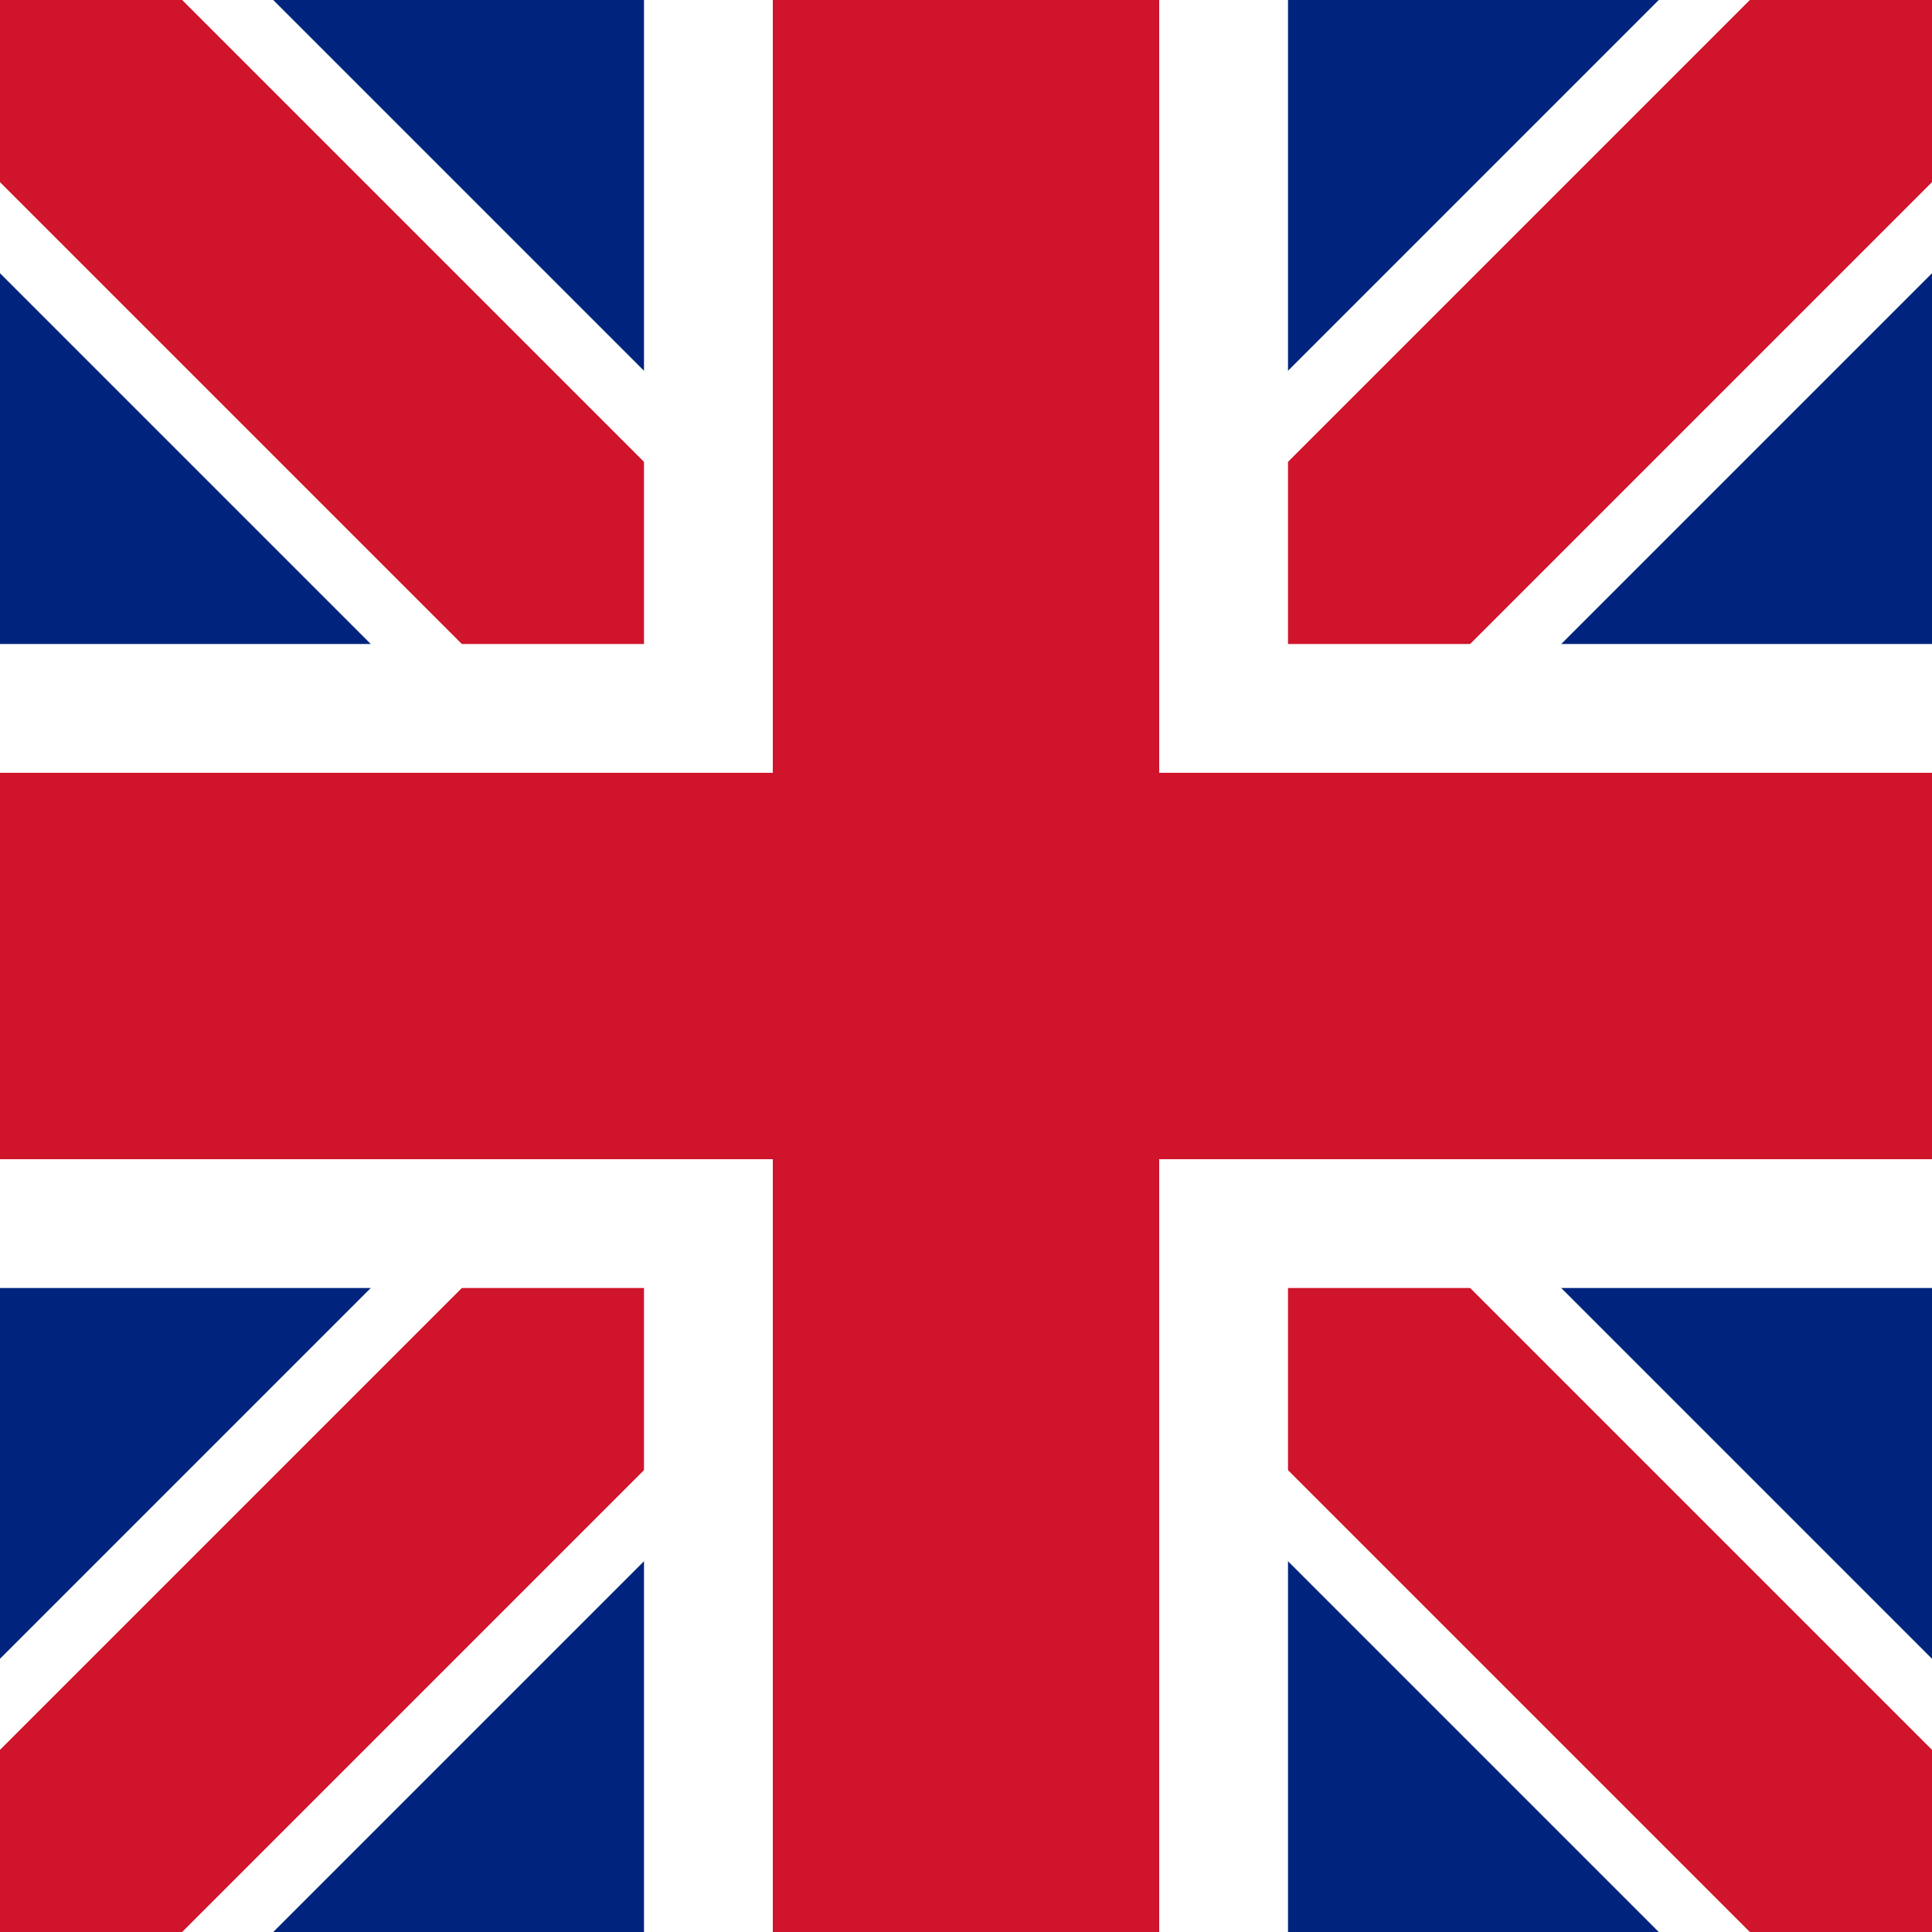 <?xml version="1.0" encoding="UTF-8"?>
<svg xmlns="http://www.w3.org/2000/svg" viewBox="0 0 30 30" width="600" height="600">
<clipPath id="t">
	<path d="M15,15 h15 v30 z v15 h-30 z h-15 v-30 z v-15 h30 z"/>
</clipPath>
<path d="M0,0 v30 h30 v-30 z" fill="#00247d"/>
<path d="M0,0 L30,30 M30,0 L0,30" stroke="#fff" stroke-width="6"/>
<path d="M0,0 L30,30 M30,0 L0,30" clip-path="url(#t)" stroke="#cf142b" stroke-width="4"/>
<path d="M15,0 v30 M0,15 h30" stroke="#fff" stroke-width="10"/>
<path d="M15,0 v30 M0,15 h30" stroke="#cf142b" stroke-width="6"/>
</svg>